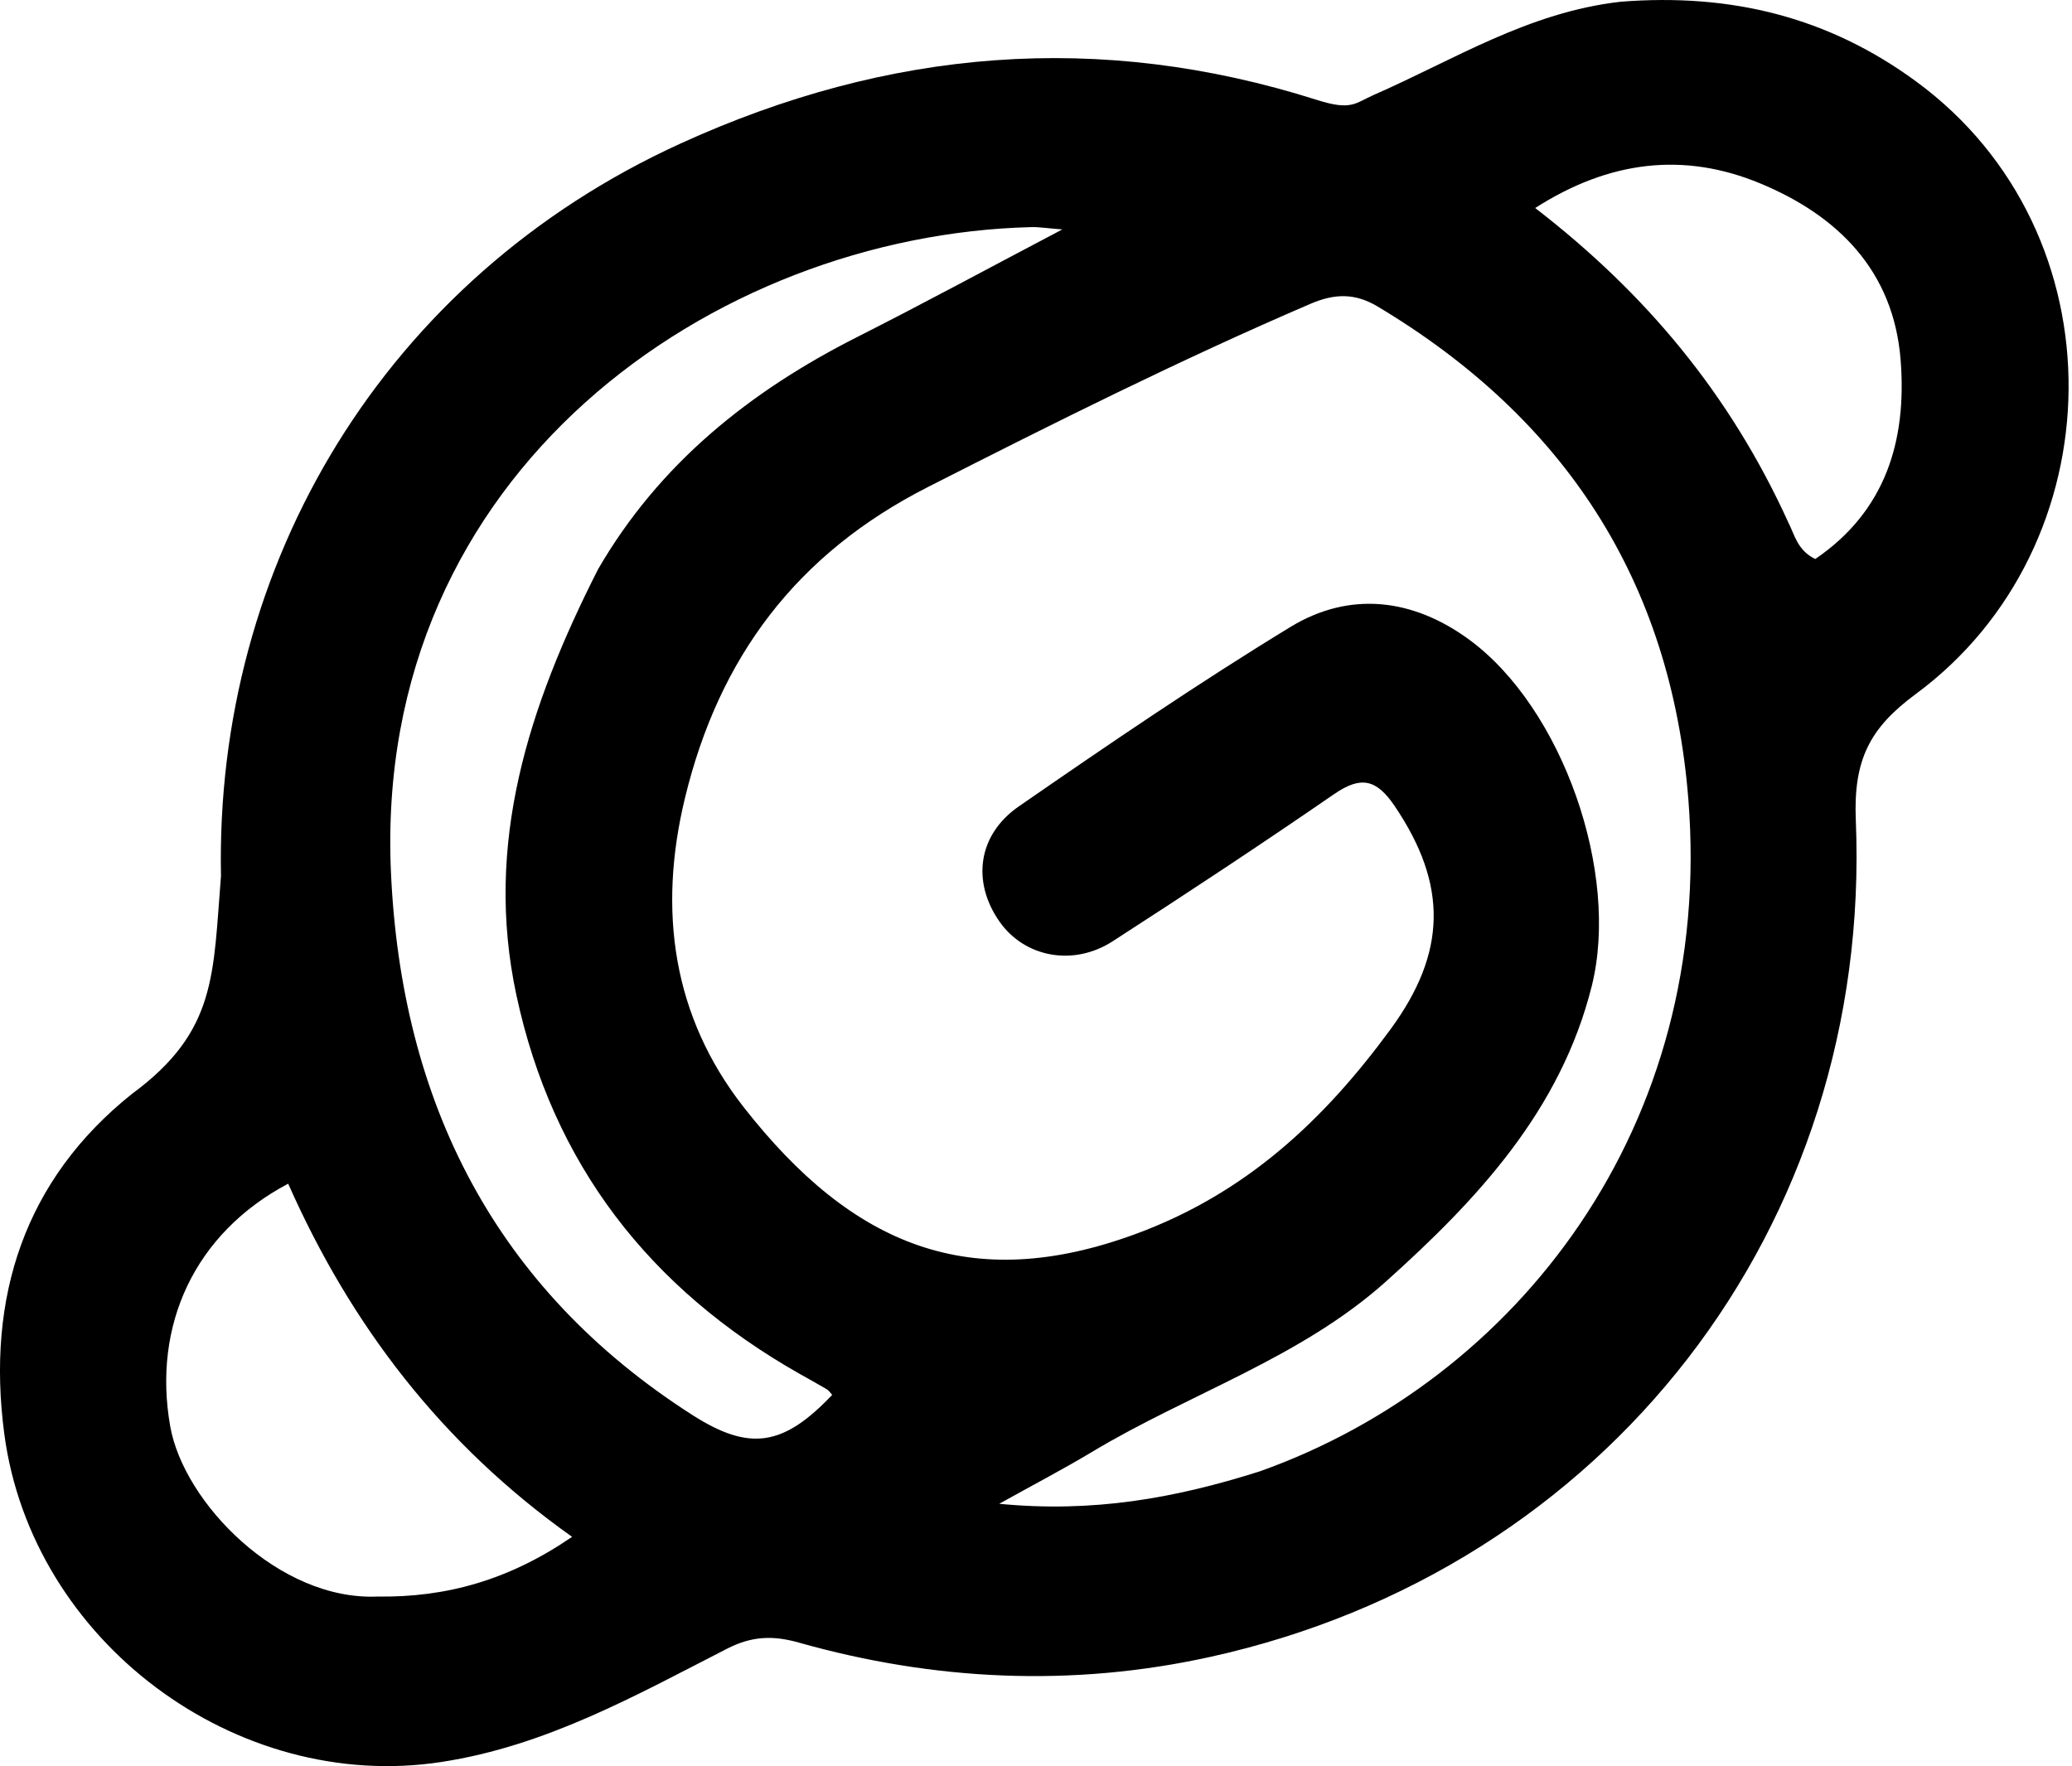 <svg width="251" height="214" viewBox="0 0 251 214" fill="none" xmlns="http://www.w3.org/2000/svg">
<path d="M196.356 0.207C209.723 -0.84 221.48 2.074 232.093 9.849C257.192 28.238 256.321 66.192 232.06 84.094C226.511 88.189 224.508 92.033 224.811 99.367C226.847 148.69 194.545 190.185 146.573 200.743C129.872 204.419 113.186 203.637 96.746 198.995C93.597 198.106 91.046 198.223 88.094 199.733C77.007 205.406 66.177 211.515 53.478 213.464C28.588 217.285 3.846 198.848 0.518 173.706C-1.682 157.083 3.035 142.864 15.99 132.523C26.314 124.927 25.794 118.051 26.77 106.134C26.005 68.45 46.536 33.752 82.467 17.375C107.618 5.912 133.171 3.729 159.53 12.107C163.751 13.448 164.16 12.485 166.444 11.487C176.089 7.275 185.135 1.468 196.356 0.207ZM152.622 178.252C183.737 167.171 207.674 136.438 204.525 96.826C202.419 70.334 189.499 50.651 166.872 37.127C164.116 35.479 161.645 35.561 158.73 36.815C142.978 43.585 127.671 51.243 112.387 59.014C96.5 67.093 87.096 79.629 82.969 96.71C79.682 110.315 81.48 123.121 90.07 134.109C103.305 151.04 117.636 156.815 137.53 149.514C150.873 144.617 160.336 135.773 168.454 124.69C175.25 115.412 175.414 107.21 168.945 97.649C166.72 94.361 164.838 93.987 161.605 96.214C152.764 102.304 143.801 108.221 134.78 114.041C129.994 117.129 124.107 115.961 121.093 111.673C117.73 106.891 118.389 101.173 123.43 97.687C134.236 90.213 145.106 82.795 156.317 75.961C163.531 71.563 171.195 72.513 177.986 77.5C189.284 85.797 196.253 105.743 192.822 119.47C189.055 134.536 178.944 145.337 167.928 155.226C157.55 164.543 144.055 168.828 132.267 175.912C128.849 177.965 125.308 179.811 121.043 182.186C132.346 183.281 142.211 181.555 152.622 178.252ZM72.444 68.975C79.86 56.172 90.84 47.403 103.836 40.832C111.904 36.752 119.856 32.44 128.689 27.796C126.793 27.648 125.865 27.492 124.942 27.515C86.481 28.469 45.169 57.13 47.36 105.699C48.614 133.488 59.921 156.107 83.859 171.419C90.815 175.869 94.892 175.219 100.811 168.991C100.596 168.761 100.419 168.466 100.159 168.312C99.06 167.658 97.934 167.049 96.822 166.418C78.717 156.14 66.942 141.069 62.548 120.525C58.636 102.24 63.989 85.641 72.444 68.975ZM45.726 193.423C54.054 193.548 61.676 191.425 69.302 186.188C53.45 174.943 42.464 160.468 34.911 143.404C23.594 149.387 18.448 160.541 20.622 172.809C22.264 182.078 33.804 193.943 45.726 193.423ZM216.629 63.28C217.413 64.812 217.728 66.668 219.897 67.726C228.419 61.932 231.01 53.383 230.24 43.61C229.389 32.797 222.619 26.11 213.212 22.212C204.001 18.395 194.963 19.439 185.973 25.201C199.394 35.561 209.558 47.755 216.629 63.28Z" fill="black"/>
</svg>
